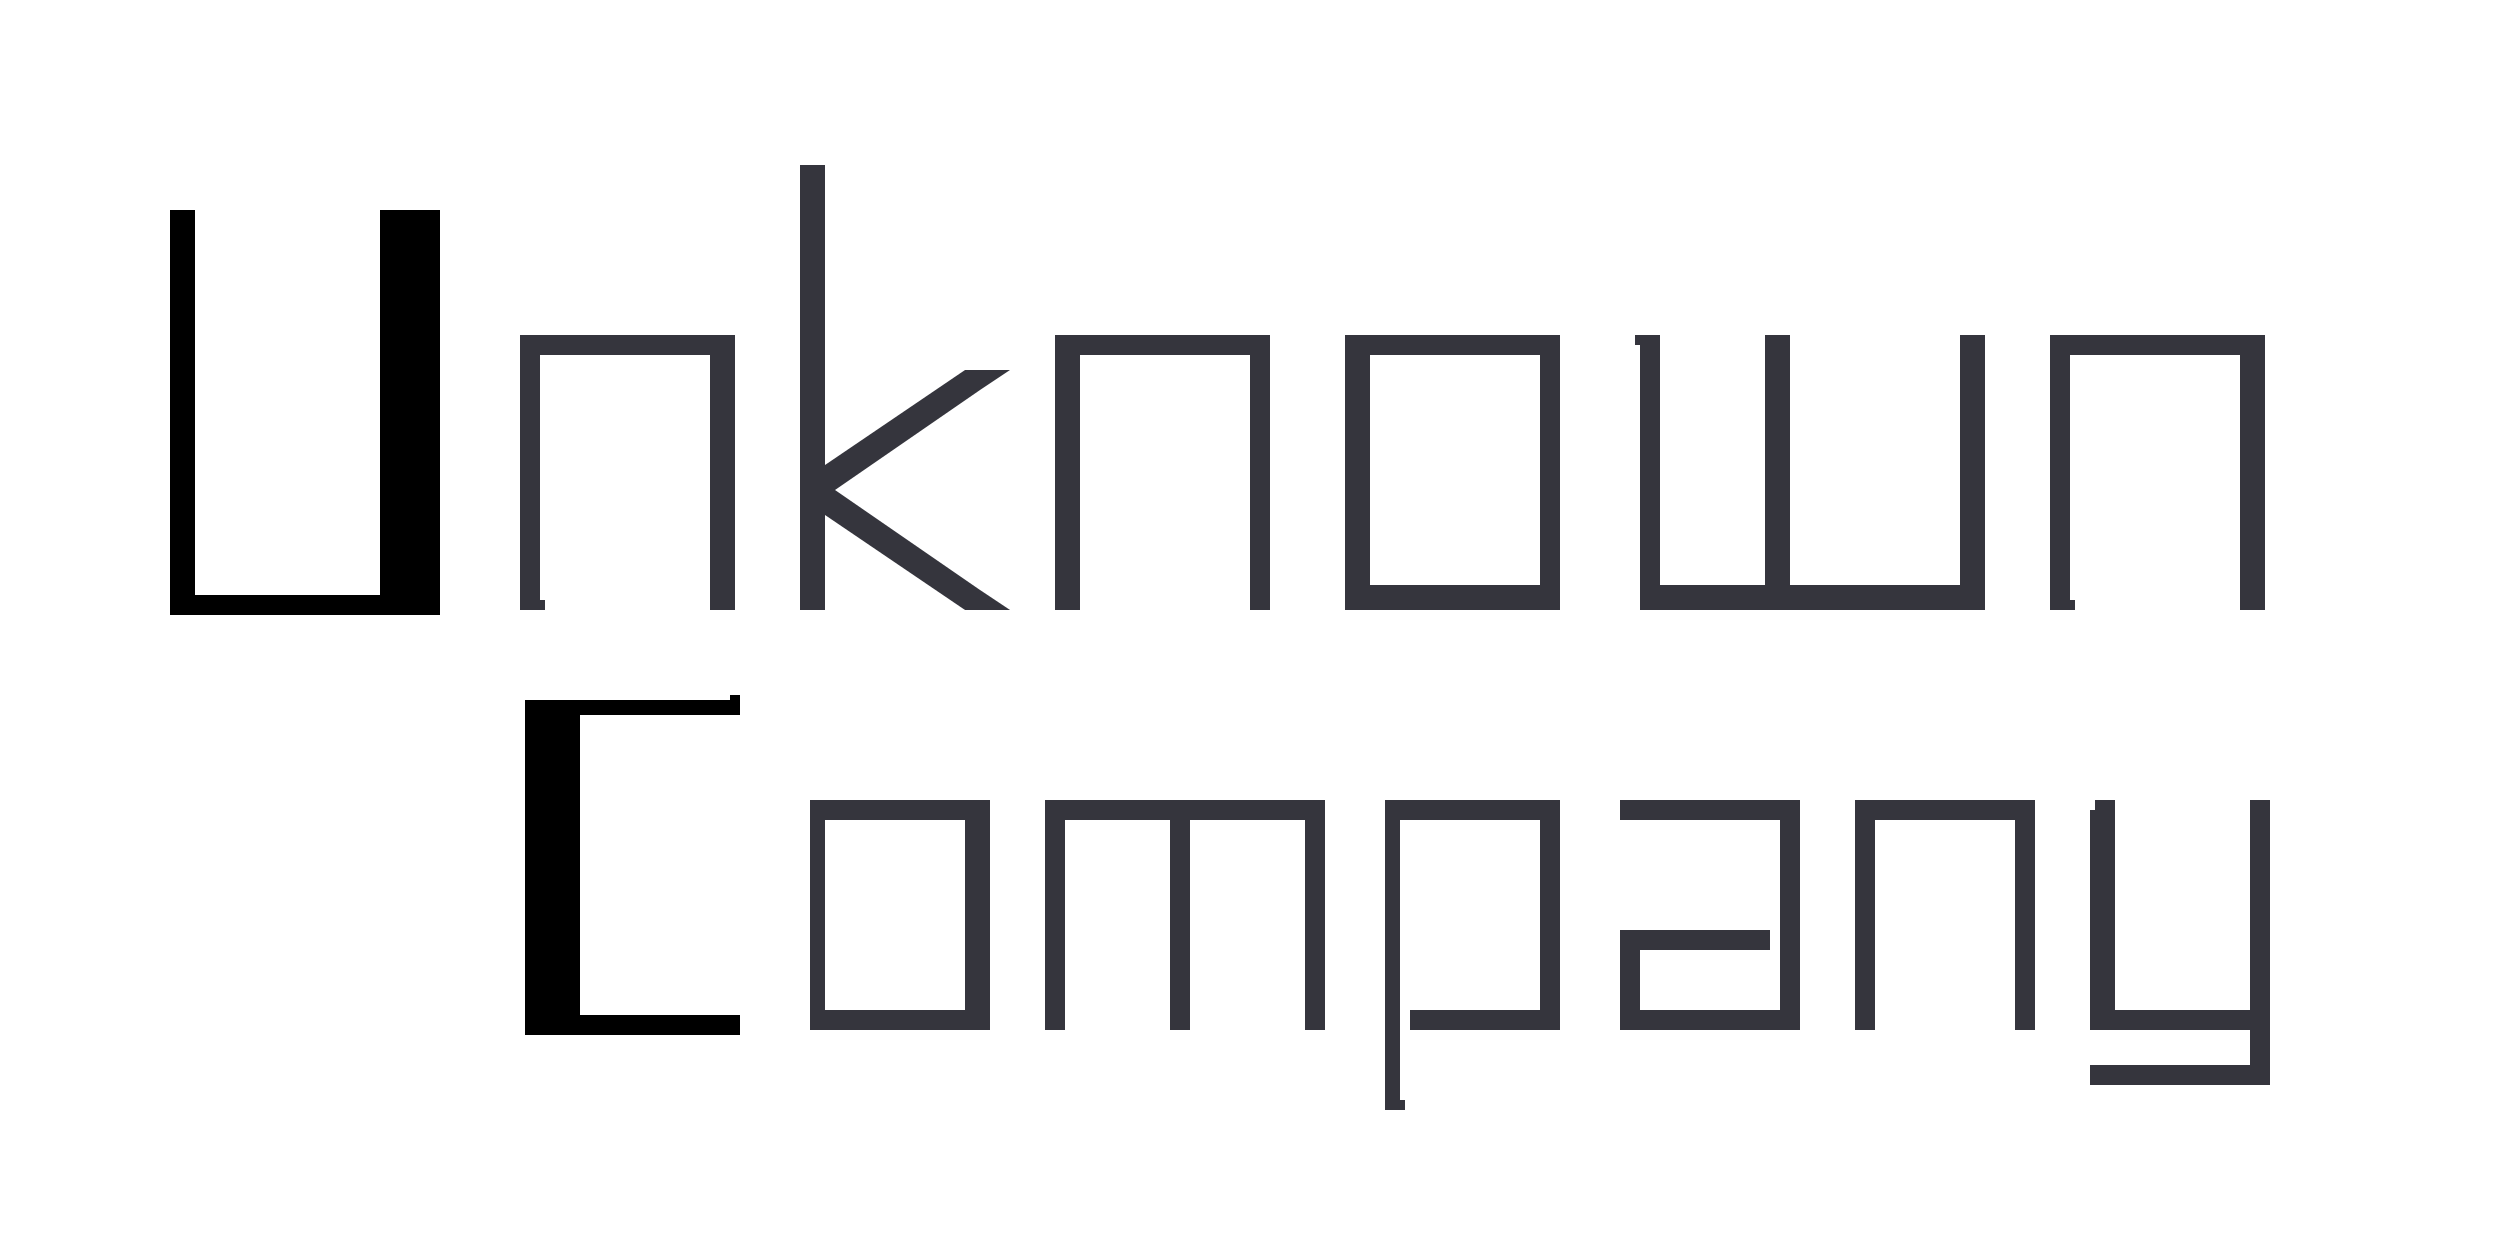 <?xml version="1.0" encoding="utf-8"?>
<!-- Generator: Adobe Illustrator 20.1.0, SVG Export Plug-In . SVG Version: 6.00 Build 0)  -->
<svg version="1.2" baseProfile="tiny" xmlns="http://www.w3.org/2000/svg" xmlns:xlink="http://www.w3.org/1999/xlink" x="0px"
	 y="0px" viewBox="0 0 50 25" overflow="auto" xml:space="preserve">
<g id="background">
</g>
<g id="examples">
</g>
<g id="logo">
	<g>
		<path d="M3.4,4.4V4.2h0.5v0.2v7.5h3.7V4.4V4.2h1.2v0.2v7.7v0.2H8.5H3.7H3.4v-0.2V4.4z"/>
		<path fill="#35353D" d="M10.9,12v0.2h-0.5V12V6.9V6.7h0.2h3.9h0.2v0.2V12v0.2h-0.5V12V7.1h-3.4V12z"/>
		<path fill="#35353D" d="M16.5,9.3l2.8-1.9l0.1,0h0.8l-0.6,0.4l-2.9,2l2.9,2l0.6,0.4h-0.8l-0.1,0l-2.8-1.9V12v0.2H16V12V9.9V9.6
			V3.5V3.3h0.5v0.2V9.3z"/>
		<path fill="#35353D" d="M21.6,12v0.2h-0.5V12V6.9V6.7h0.2h3.9h0.2v0.2V12v0.2H25V12V7.1h-3.4V12z"/>
		<path fill="#35353D" d="M26.9,6.9V6.7h0.2H31h0.2v0.2V12v0.2H31h-3.9h-0.2V12V6.9z M27.4,7.1v4.6h3.4V7.1H27.4z"/>
		<path fill="#35353D" d="M32.7,6.9V6.7h0.5v0.2v4.8h2.1V6.9V6.7h0.5v0.2v4.8h3.4V6.9V6.7h0.5v0.2V12v0.2h-0.2h-3.6h-0.5H33h-0.2V12
			V6.9z"/>
		<path fill="#35353D" d="M41.5,12v0.2h-0.5V12V6.9V6.7h0.2h3.9h0.2v0.2V12v0.2h-0.5V12V7.1h-3.4V12z"/>
	</g>
	<g>
		<path d="M14.6,13.9h0.2v0.4h-0.2h-3v6h3h0.2v0.4h-0.2h-3.9h-0.2v-0.2v-6.3v-0.2h0.2H14.6z"/>
		<path fill="#35353D" d="M16.2,16.2V16h0.2h3.2h0.2v0.2v4.2v0.2h-0.2h-3.2h-0.2v-0.2V16.2z M16.5,16.4v3.8h2.8v-3.8H16.5z"/>
		<path fill="#35353D" d="M21.3,20.4v0.2h-0.4v-0.2v-4.2V16h0.2h2.3h0.4h2.5h0.2v0.2v4.2v0.2h-0.4v-0.2v-4h-2.3v4v0.2h-0.4v-0.2v-4
			h-2.1V20.4z"/>
		<path fill="#35353D" d="M28.1,22v0.2h-0.4V22v-5.8V16h0.2H31h0.2v0.2v4.2v0.2H31h-2.6h-0.2v-0.4h0.2h2.4v-3.8h-2.8V22z"/>
		<path fill="#35353D" d="M32.6,16.4h-0.2V16h0.2h3.2h0.2v0.2v4.2v0.2h-0.2h-3.2h-0.2v-0.2v-1.6v-0.2h0.2h2.6h0.2V19h-0.2h-2.4v1.2
			h2.8v-3.8H32.6z"/>
		<path fill="#35353D" d="M37.5,20.4v0.2h-0.4v-0.2v-4.2V16h0.2h3.2h0.2v0.2v4.2v0.2h-0.4v-0.2v-4h-2.8V20.4z"/>
		<path fill="#35353D" d="M41.9,16.2V16h0.4v0.2v4H45v-4V16h0.4v0.2v4v0.4v0.9v0.2h-0.2h-3.2h-0.2v-0.4h0.2h3v-0.7h-3h-0.2v-0.2
			V16.2z"/>
	</g>
</g>
<g id="repères">
</g>
<g id="infos">
</g>
</svg>
